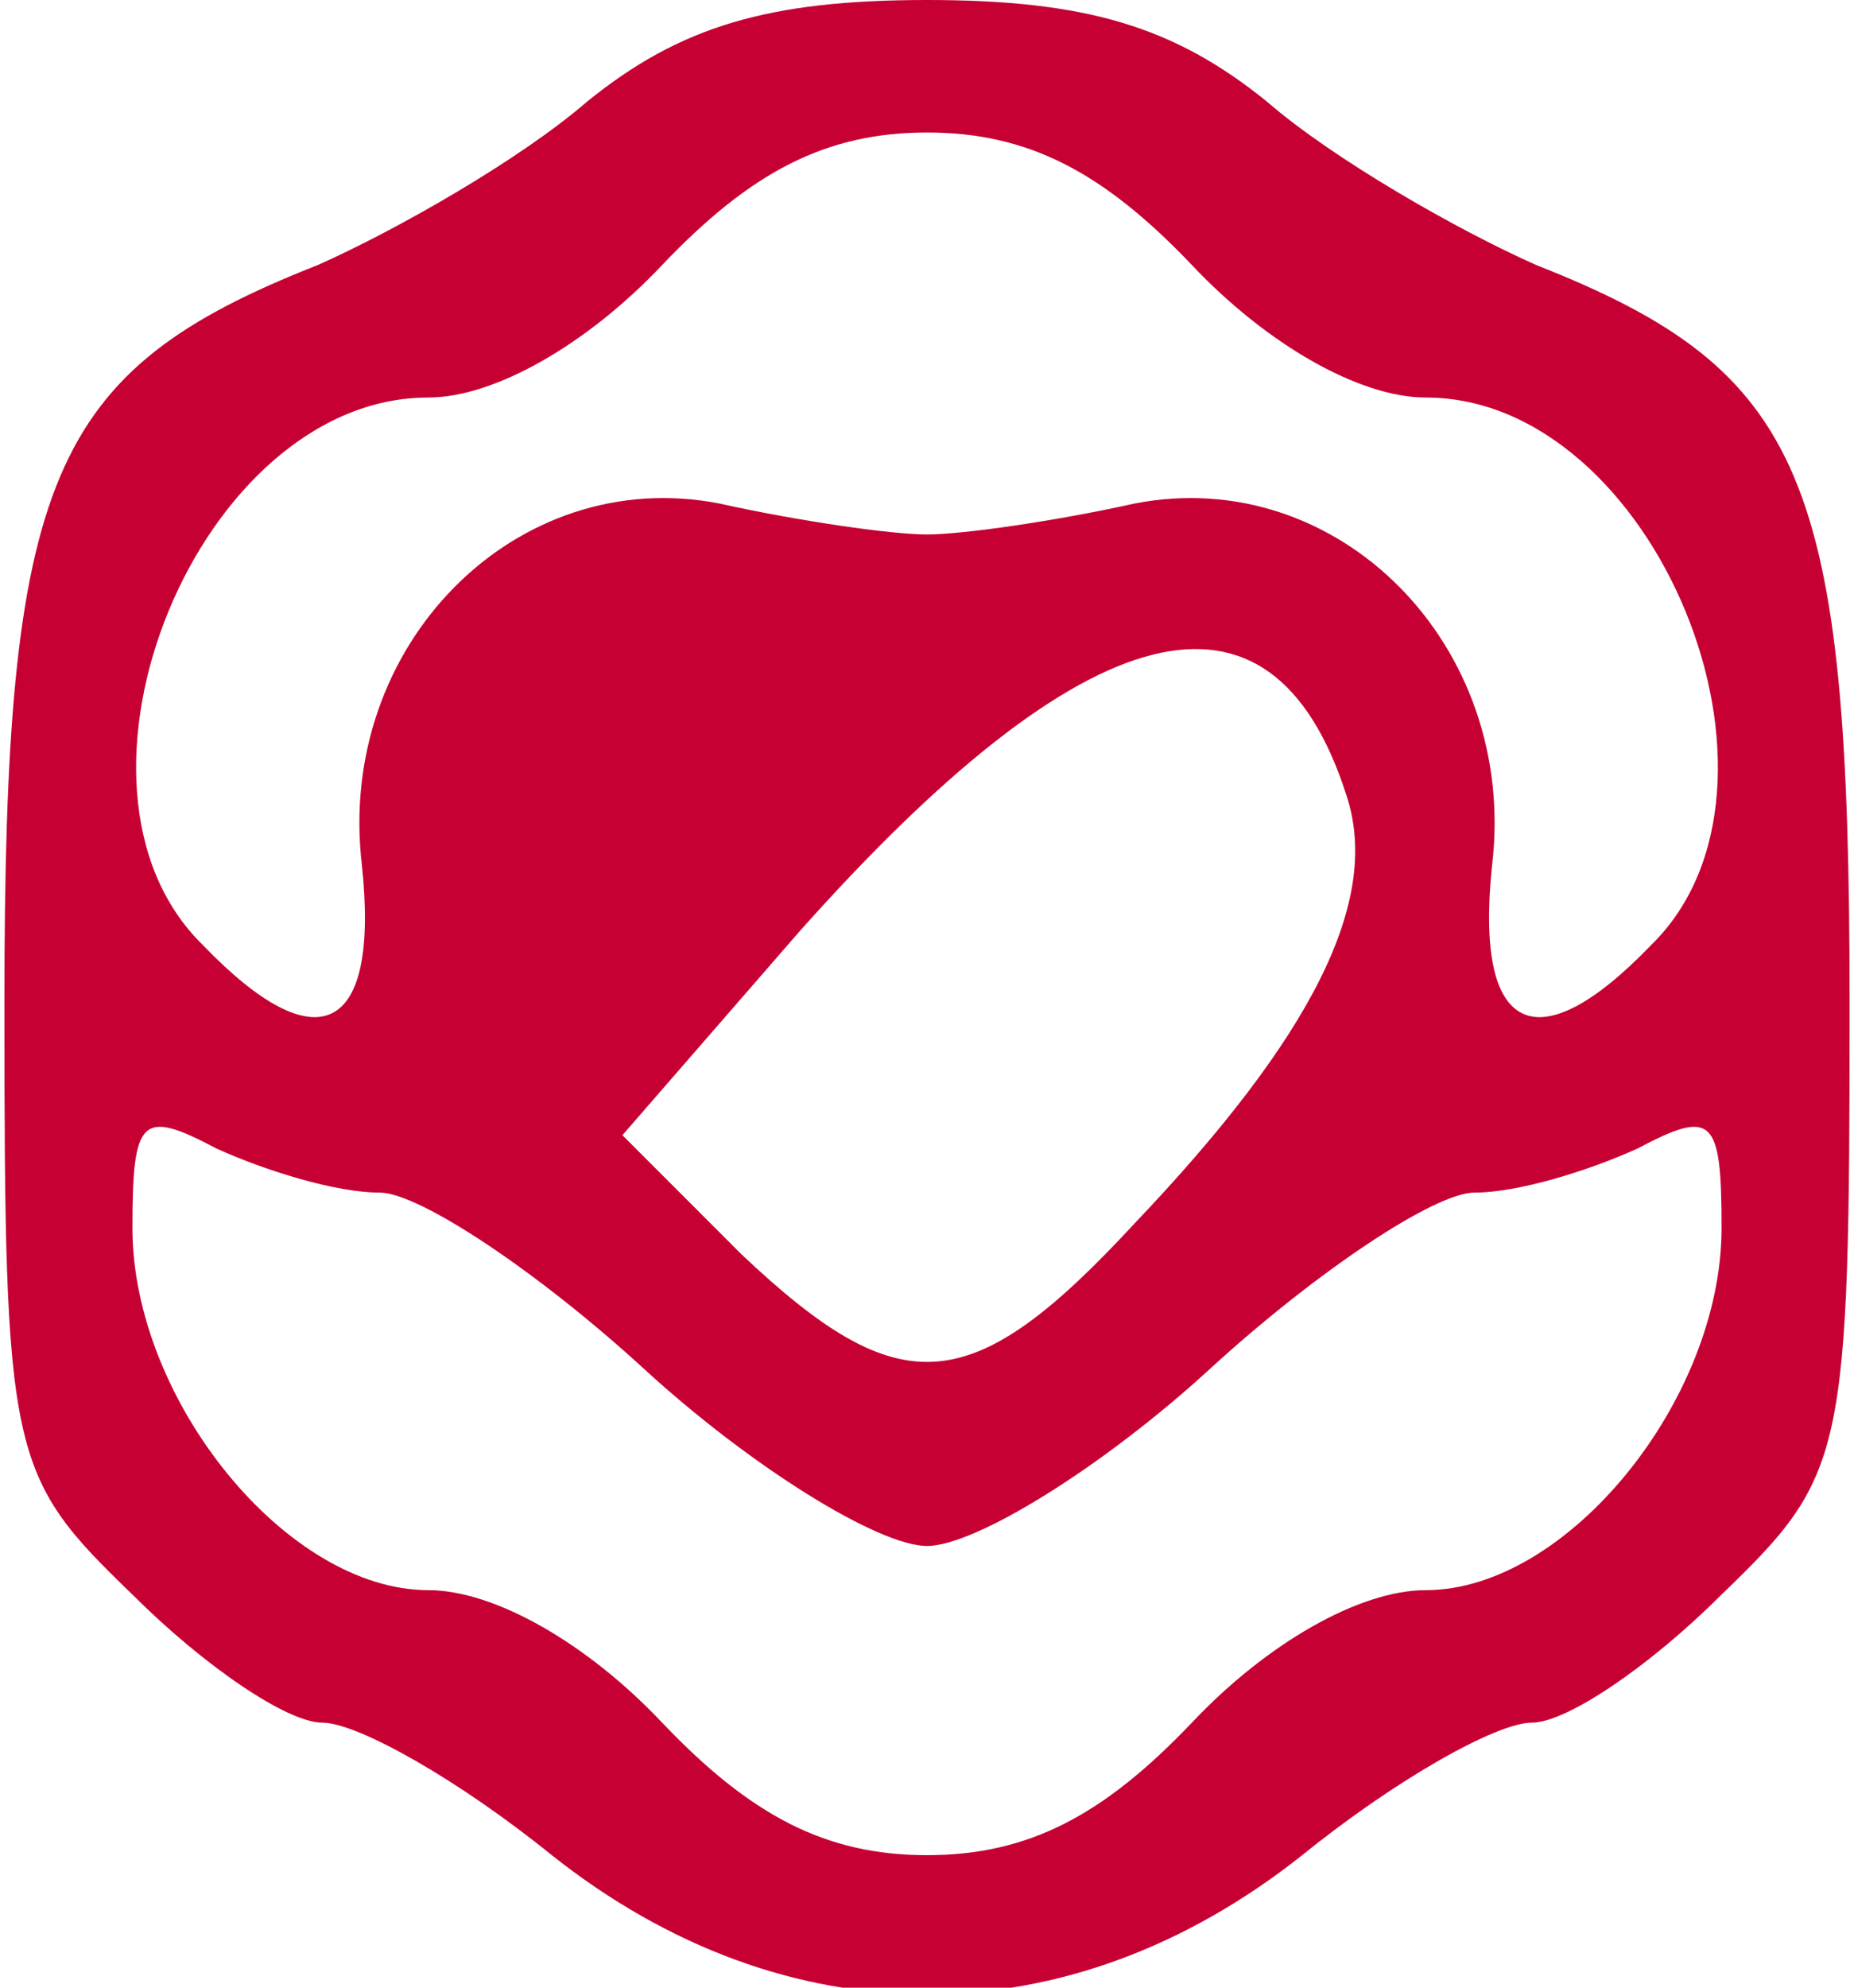 
<svg version="1.0" xmlns="http://www.w3.org/2000/svg"
 width="42pt" height="45pt" viewBox="0 0 42 45"
 preserveAspectRatio="xMidYMid meet">
<g transform="translate(0,45) scale(0.1,-0.1)"
fill="#C60033" stroke="none">
<path d="M133 427 c-15 -13 -43 -29 -61 -37 -61 -24 -71 -48 -71 -167 0 -103
1 -107 29 -134 16 -16 35 -29 43 -29 8 0 31 -13 52 -30 53 -42 117 -42 170 0
21 17 44 30 52 30 8 0 27 13 43 29 28 27 29 31 29 134 0 119 -10 143 -71 167
-18 8 -46 24 -61 37 -21 17 -41 23 -77 23 -36 0 -56 -6 -77 -23z m137 -37 c17
-18 38 -30 53 -30 52 0 88 -88 51 -124 -26 -27 -40 -20 -36 18 6 50 -35 91
-81 82 -18 -4 -39 -7 -47 -7 -8 0 -29 3 -47 7 -46 9 -87 -32 -81 -82 4 -38
-10 -45 -36 -18 -37 36 -1 124 51 124 15 0 36 12 53 30 20 21 37 30 60 30 23
0 40 -9 60 -30z m35 -120 c8 -24 -8 -55 -48 -97 -37 -40 -53 -41 -89 -7 l-27
27 40 46 c65 73 107 84 124 31z m-219 -90 c9 0 36 -18 60 -40 24 -22 53 -40
64 -40 11 0 40 18 64 40 24 22 51 40 60 40 10 0 26 5 37 10 17 9 19 7 19 -18
0 -39 -35 -82 -67 -82 -15 0 -36 -12 -53 -30 -20 -21 -37 -30 -60 -30 -23 0
-40 9 -60 30 -17 18 -38 30 -53 30 -32 0 -67 43 -67 82 0 25 2 27 19 18 11 -5
27 -10 37 -10z"/>
</g>
</svg>
